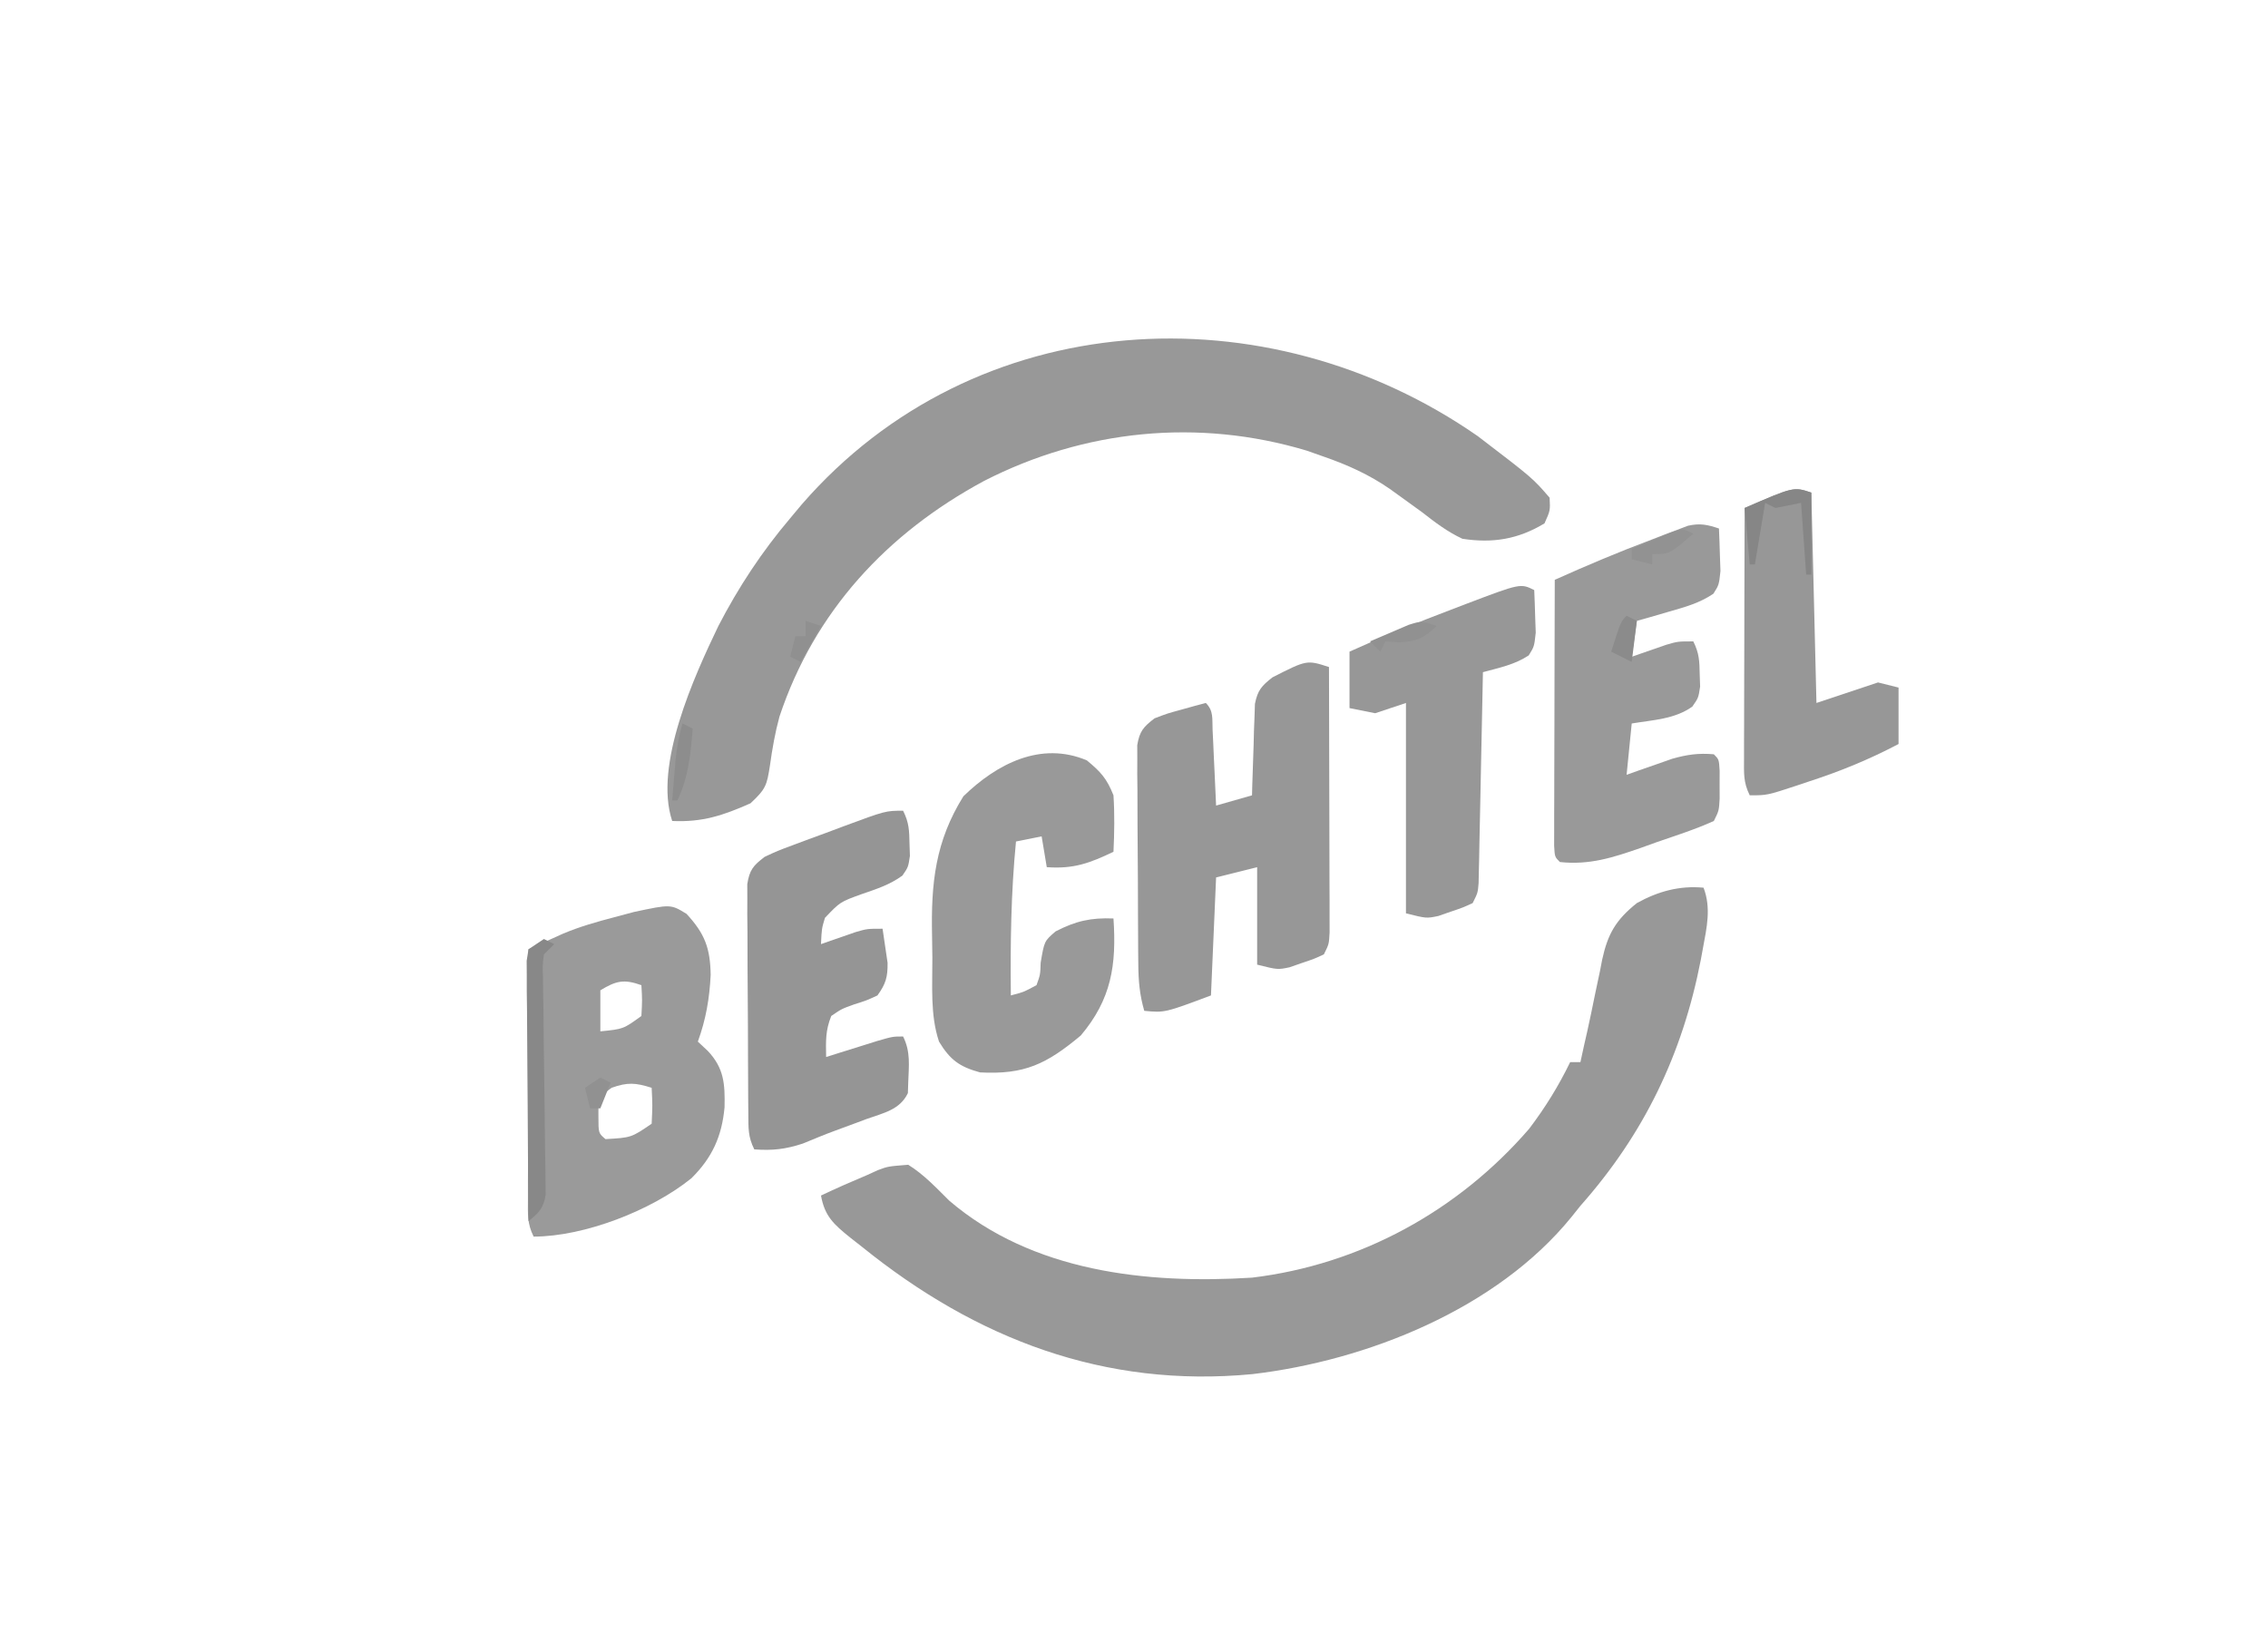 <?xml version="1.0" encoding="UTF-8"?>
<svg version="1.1" xmlns="http://www.w3.org/2000/svg" width="442" height="320">
<path d="M0 0 C1.507 3.995 0.625 7.745 -0.125 11.812 C-0.263 12.565 -0.402 13.318 -0.544 14.093 C-4.12 32.487 -11.607 48.004 -24 62 C-24.574 62.717 -25.147 63.433 -25.738 64.172 C-40.296 82.1 -65.591 92.179 -87.945 94.804 C-116.753 97.555 -141.791 87.942 -164 70 C-164.773 69.394 -165.547 68.788 -166.344 68.164 C-169.516 65.603 -171.28 64.03 -172 60 C-169.032 58.585 -166.032 57.272 -163 56 C-162.308 55.684 -161.616 55.368 -160.902 55.043 C-158.938 54.312 -158.938 54.312 -155 54 C-151.933 55.903 -149.559 58.474 -147 61 C-130.782 74.867 -108.54 77.284 -88 76 C-66.896 73.466 -47.823 62.985 -34 47 C-30.869 42.874 -28.26 38.656 -26 34 C-25.34 34 -24.68 34 -24 34 C-23.753 32.866 -23.505 31.731 -23.25 30.562 C-23.066 29.754 -22.881 28.946 -22.691 28.113 C-22.15 25.677 -21.644 23.24 -21.152 20.793 C-20.831 19.279 -20.51 17.764 -20.188 16.25 C-20.047 15.517 -19.906 14.784 -19.761 14.03 C-18.664 9.014 -17.131 6.316 -13 3 C-8.905 0.727 -4.702 -0.441 0 0 Z " fill="#989898" transform="translate(332,173)"/>
<path d="M0 0 C10.699 8.174 10.699 8.174 14 12 C14.125 14.5 14.125 14.5 13 17 C7.882 20.092 2.919 20.914 -3 20 C-5.925 18.637 -8.34 16.795 -10.875 14.812 C-12.274 13.791 -13.678 12.775 -15.086 11.766 C-15.759 11.282 -16.431 10.798 -17.124 10.299 C-21.17 7.497 -25.369 5.611 -30 4 C-31.659 3.416 -31.659 3.416 -33.352 2.82 C-54.512 -3.532 -76.689 -1.272 -96.217 8.727 C-115.169 18.939 -129.272 34.173 -136.094 54.66 C-136.952 57.823 -137.49 60.883 -137.938 64.125 C-138.554 68.048 -138.705 68.725 -141.75 71.562 C-147.07 73.915 -151.126 75.28 -157 75 C-160.622 64.134 -152.737 46.859 -148 37 C-144.068 29.409 -139.523 22.518 -134 16 C-133.26 15.114 -132.52 14.229 -131.758 13.316 C-97.976 -25.592 -41.133 -28.598 0 0 Z " fill="#989898" transform="translate(288,85)"/>
<path d="M0 0 C3.54 3.841 4.613 6.629 4.699 11.891 C4.467 16.513 3.778 20.549 2.199 24.891 C2.839 25.489 3.478 26.087 4.137 26.703 C7.322 30.081 7.502 33.165 7.402 37.711 C6.876 43.358 4.996 47.513 0.949 51.516 C-6.775 57.778 -19.935 62.891 -29.801 62.891 C-31.075 60.341 -30.921 58.56 -30.914 55.707 C-30.914 54.626 -30.914 53.545 -30.914 52.431 C-30.909 51.26 -30.904 50.089 -30.898 48.883 C-30.897 47.687 -30.896 46.491 -30.894 45.259 C-30.889 41.428 -30.876 37.597 -30.863 33.766 C-30.858 31.173 -30.854 28.581 -30.85 25.988 C-30.839 19.622 -30.822 13.257 -30.801 6.891 C-29.385 6.248 -27.968 5.608 -26.55 4.97 C-25.761 4.613 -24.972 4.257 -24.159 3.889 C-20.835 2.481 -17.546 1.554 -14.051 0.641 C-12.798 0.305 -11.545 -0.03 -10.254 -0.375 C-3.084 -1.9 -3.084 -1.9 0 0 Z M-16.801 14.891 C-16.801 17.531 -16.801 20.171 -16.801 22.891 C-12.322 22.444 -12.322 22.444 -8.801 19.891 C-8.634 16.807 -8.634 16.807 -8.801 13.891 C-12.203 12.675 -13.733 13.028 -16.801 14.891 Z M-14.613 33.891 C-17.198 35.809 -17.198 35.809 -17.176 39.516 C-17.175 42.725 -17.175 42.725 -15.801 43.891 C-10.776 43.606 -10.776 43.606 -6.801 40.891 C-6.634 37.307 -6.634 37.307 -6.801 33.891 C-9.941 32.904 -11.472 32.774 -14.613 33.891 Z " fill="#9A9A9A" transform="translate(133.801,178.109)"/>
<path d="M0 0 C0.025 7.654 0.043 15.308 0.055 22.961 C0.06 25.567 0.067 28.172 0.075 30.778 C0.088 34.516 0.093 38.254 0.098 41.992 C0.103 43.163 0.108 44.334 0.113 45.54 C0.113 46.621 0.113 47.702 0.114 48.816 C0.116 49.771 0.118 50.726 0.12 51.709 C0 54 0 54 -1 56 C-2.926 56.887 -2.926 56.887 -5.312 57.688 C-6.092 57.959 -6.872 58.231 -7.676 58.512 C-10 59 -10 59 -14 58 C-14 51.73 -14 45.46 -14 39 C-16.64 39.66 -19.28 40.32 -22 41 C-22.33 48.59 -22.66 56.18 -23 64 C-32 67.375 -32 67.375 -36 67 C-36.889 63.939 -37.136 61.187 -37.161 58.004 C-37.171 57.013 -37.18 56.022 -37.19 55 C-37.194 53.937 -37.199 52.873 -37.203 51.777 C-37.209 50.68 -37.215 49.583 -37.22 48.453 C-37.23 46.136 -37.236 43.818 -37.24 41.501 C-37.25 37.948 -37.281 34.395 -37.312 30.842 C-37.319 28.591 -37.324 26.34 -37.328 24.09 C-37.34 23.024 -37.353 21.959 -37.366 20.861 C-37.363 19.873 -37.36 18.885 -37.356 17.867 C-37.36 16.997 -37.364 16.128 -37.367 15.232 C-36.919 12.508 -36.163 11.663 -34 10 C-31.52 9.051 -31.52 9.051 -28.812 8.312 C-27.461 7.935 -27.461 7.935 -26.082 7.551 C-25.395 7.369 -24.708 7.187 -24 7 C-22.45 8.55 -22.783 10.1 -22.684 12.254 C-22.621 13.535 -22.621 13.535 -22.557 14.842 C-22.498 16.189 -22.498 16.189 -22.438 17.562 C-22.394 18.464 -22.351 19.366 -22.307 20.295 C-22.2 22.53 -22.098 24.765 -22 27 C-19.69 26.34 -17.38 25.68 -15 25 C-14.985 24.41 -14.971 23.82 -14.956 23.212 C-14.881 20.536 -14.785 17.862 -14.688 15.188 C-14.665 14.259 -14.642 13.33 -14.619 12.373 C-14.584 11.48 -14.548 10.588 -14.512 9.668 C-14.486 8.846 -14.459 8.024 -14.432 7.177 C-13.901 4.501 -13.128 3.666 -11 2 C-4.315 -1.403 -4.315 -1.403 0 0 Z " fill="#979797" transform="translate(259,130)"/>
<path d="M0 0 C2.701 2.238 3.882 3.515 5.188 6.812 C5.426 10.494 5.362 14.129 5.188 17.812 C0.566 20.031 -2.581 21.195 -7.812 20.812 C-8.143 18.832 -8.473 16.852 -8.812 14.812 C-10.463 15.143 -12.113 15.473 -13.812 15.812 C-14.789 25.841 -14.921 35.746 -14.812 45.812 C-12.289 45.141 -12.289 45.141 -9.812 43.812 C-9.074 41.768 -9.074 41.768 -9 39.438 C-8.295 35.228 -8.295 35.228 -6.094 33.332 C-2.188 31.314 0.768 30.635 5.188 30.812 C5.799 39.894 4.788 46.549 -1.188 53.625 C-7.864 59.189 -12.136 61.269 -20.812 60.812 C-24.817 59.72 -26.662 58.36 -28.812 54.812 C-30.559 49.573 -30.078 43.95 -30.108 38.464 C-30.119 37 -30.139 35.537 -30.169 34.074 C-30.375 23.919 -29.547 15.815 -24.062 7 C-17.547 0.666 -8.966 -3.786 0 0 Z " fill="#999999" transform="translate(211.812,148.188)"/>
<path d="M0 0 C0.081 1.77 0.139 3.541 0.188 5.312 C0.24 6.792 0.24 6.792 0.293 8.301 C0 11 0 11 -1.094 12.719 C-3.803 14.54 -6.558 15.289 -9.688 16.188 C-10.867 16.532 -12.046 16.876 -13.262 17.23 C-14.165 17.484 -15.069 17.738 -16 18 C-16.33 20.31 -16.66 22.62 -17 25 C-16.385 24.783 -15.77 24.567 -15.137 24.344 C-14.328 24.065 -13.52 23.787 -12.688 23.5 C-11.887 23.222 -11.086 22.943 -10.262 22.656 C-8 22 -8 22 -5 22 C-3.837 24.327 -3.801 25.847 -3.75 28.438 C-3.724 29.22 -3.698 30.002 -3.672 30.809 C-4 33 -4 33 -5.191 34.711 C-8.66 37.183 -12.872 37.303 -17 38 C-17.33 41.3 -17.66 44.6 -18 48 C-17.192 47.711 -16.384 47.422 -15.551 47.125 C-14.482 46.754 -13.414 46.383 -12.312 46 C-11.257 45.629 -10.201 45.258 -9.113 44.875 C-6.203 44.057 -3.997 43.741 -1 44 C0 45 0 45 0.133 47.215 C0.13 48.113 0.128 49.012 0.125 49.938 C0.129 51.281 0.129 51.281 0.133 52.652 C0 55 0 55 -1 57 C-4.603 58.639 -8.386 59.834 -12.125 61.125 C-13.159 61.498 -14.193 61.87 -15.258 62.254 C-20.676 64.14 -25.249 65.621 -31 65 C-32 64 -32 64 -32.12 61.83 C-32.118 60.873 -32.116 59.916 -32.114 58.929 C-32.113 57.848 -32.113 56.767 -32.113 55.654 C-32.108 54.478 -32.103 53.302 -32.098 52.09 C-32.096 50.893 -32.095 49.696 -32.093 48.462 C-32.088 44.621 -32.075 40.779 -32.062 36.938 C-32.057 34.34 -32.053 31.743 -32.049 29.146 C-32.038 22.764 -32.021 16.382 -32 10 C-25.788 7.213 -19.563 4.579 -13.188 2.188 C-12.355 1.863 -11.523 1.539 -10.666 1.205 C-9.862 0.904 -9.059 0.603 -8.23 0.293 C-7.513 0.02 -6.795 -0.253 -6.055 -0.534 C-3.691 -1.07 -2.276 -0.762 0 0 Z " fill="#999999" transform="translate(335,103)"/>
<path d="M0 0 C1.163 2.327 1.199 3.847 1.25 6.438 C1.276 7.22 1.302 8.002 1.328 8.809 C1 11 1 11 -0.137 12.645 C-2.618 14.449 -5.167 15.251 -8.062 16.25 C-12.268 17.769 -12.268 17.769 -15.23 20.879 C-15.862 22.994 -15.862 22.994 -16 26 C-15.385 25.783 -14.77 25.567 -14.137 25.344 C-13.328 25.065 -12.52 24.787 -11.688 24.5 C-10.887 24.222 -10.086 23.943 -9.262 23.656 C-7 23 -7 23 -4 23 C-3.776 24.414 -3.572 25.832 -3.375 27.25 C-3.201 28.433 -3.201 28.433 -3.023 29.641 C-2.996 32.433 -3.366 33.737 -5 36 C-7.129 36.984 -7.129 36.984 -9.562 37.75 C-12 38.629 -12 38.629 -14 40 C-15.147 42.867 -15.053 44.847 -15 48 C-14.085 47.711 -13.17 47.422 -12.227 47.125 C-11.038 46.754 -9.85 46.383 -8.625 46 C-7.442 45.629 -6.258 45.258 -5.039 44.875 C-2 44 -2 44 0 44 C1.497 46.994 1.114 49.692 1 53 C0.978 53.672 0.956 54.343 0.934 55.035 C-0.615 58.295 -3.849 58.918 -7.062 60.062 C-7.746 60.319 -8.43 60.575 -9.135 60.838 C-10.485 61.343 -11.837 61.841 -13.191 62.333 C-15.339 63.125 -17.447 64.003 -19.562 64.875 C-22.942 65.981 -25.473 66.265 -29 66 C-30.242 63.515 -30.14 61.827 -30.161 59.047 C-30.171 58.016 -30.18 56.985 -30.19 55.922 C-30.194 54.804 -30.199 53.687 -30.203 52.535 C-30.209 51.391 -30.215 50.247 -30.22 49.068 C-30.23 46.644 -30.236 44.221 -30.24 41.797 C-30.25 38.081 -30.281 34.366 -30.312 30.65 C-30.319 28.299 -30.324 25.949 -30.328 23.598 C-30.34 22.482 -30.353 21.366 -30.366 20.217 C-30.363 19.182 -30.36 18.148 -30.356 17.082 C-30.36 16.171 -30.364 15.26 -30.367 14.321 C-29.926 11.53 -29.213 10.7 -27 9 C-24.504 7.833 -24.504 7.833 -21.562 6.738 C-20.503 6.342 -19.443 5.946 -18.352 5.537 C-17.246 5.133 -16.14 4.729 -15 4.312 C-13.894 3.897 -12.788 3.481 -11.648 3.053 C-3.408 0 -3.408 0 0 0 Z " fill="#959595" transform="translate(176,158)"/>
<path d="M0 0 C0.081 1.77 0.139 3.541 0.188 5.312 C0.24 6.792 0.24 6.792 0.293 8.301 C0 11 0 11 -1.074 12.73 C-3.838 14.552 -6.826 15.135 -10 16 C-10.025 17.292 -10.05 18.584 -10.076 19.916 C-10.17 24.698 -10.27 29.48 -10.372 34.262 C-10.416 36.334 -10.457 38.406 -10.497 40.478 C-10.555 43.451 -10.619 46.425 -10.684 49.398 C-10.709 50.794 -10.709 50.794 -10.734 52.217 C-10.754 53.078 -10.774 53.939 -10.795 54.826 C-10.81 55.585 -10.826 56.345 -10.842 57.127 C-11 59 -11 59 -12 61 C-13.926 61.887 -13.926 61.887 -16.312 62.688 C-17.482 63.095 -17.482 63.095 -18.676 63.512 C-21 64 -21 64 -25 63 C-25 49.47 -25 35.94 -25 22 C-26.98 22.66 -28.96 23.32 -31 24 C-32.65 23.67 -34.3 23.34 -36 23 C-36 19.37 -36 15.74 -36 12 C-29.475 9.034 -22.891 6.348 -16.188 3.812 C-15.26 3.457 -14.333 3.102 -13.377 2.736 C-2.666 -1.333 -2.666 -1.333 0 0 Z " fill="#979797" transform="translate(299,115)"/>
<path d="M0 0 C0.33 13.53 0.66 27.06 1 41 C4.96 39.68 8.92 38.36 13 37 C14.32 37.33 15.64 37.66 17 38 C17 41.63 17 45.26 17 49 C11.346 51.972 5.758 54.279 -0.312 56.25 C-1.11 56.518 -1.907 56.786 -2.729 57.062 C-8.605 59 -8.605 59 -12 59 C-13.275 56.451 -13.12 54.67 -13.114 51.816 C-13.113 50.735 -13.113 49.654 -13.113 48.54 C-13.108 47.369 -13.103 46.199 -13.098 44.992 C-13.096 43.796 -13.095 42.601 -13.093 41.369 C-13.088 37.537 -13.075 33.706 -13.062 29.875 C-13.057 27.283 -13.053 24.69 -13.049 22.098 C-13.038 15.732 -13.021 9.366 -13 3 C-3.443 -1.148 -3.443 -1.148 0 0 Z " fill="#979797" transform="translate(353,96)"/>
<path d="M0 0 C0.66 0.33 1.32 0.66 2 1 C1.34 1.66 0.68 2.32 0 3 C-0.271 5.162 -0.271 5.162 -0.179 7.677 C-0.165 9.134 -0.165 9.134 -0.15 10.62 C-0.12 12.199 -0.12 12.199 -0.09 13.809 C-0.069 16.021 -0.049 18.234 -0.029 20.447 C0.014 23.948 0.063 27.448 0.116 30.948 C0.165 34.319 0.195 37.688 0.223 41.059 C0.244 42.109 0.266 43.159 0.289 44.241 C0.295 45.215 0.302 46.189 0.309 47.193 C0.322 48.051 0.334 48.909 0.347 49.792 C-0.073 52.462 -0.935 53.327 -3 55 C-3.076 47.489 -3.129 39.977 -3.165 32.466 C-3.18 29.909 -3.2 27.352 -3.226 24.795 C-3.263 21.126 -3.28 17.458 -3.293 13.789 C-3.308 12.64 -3.324 11.491 -3.34 10.307 C-3.34 9.246 -3.34 8.185 -3.341 7.092 C-3.347 6.155 -3.354 5.218 -3.361 4.253 C-3.242 3.509 -3.123 2.766 -3 2 C-2.01 1.34 -1.02 0.68 0 0 Z " fill="#888888" transform="translate(106,183)"/>
<path d="M0 0 C0 5.28 0 10.56 0 16 C-0.33 16 -0.66 16 -1 16 C-1.33 11.38 -1.66 6.76 -2 2 C-3.65 2.33 -5.3 2.66 -7 3 C-7.66 2.67 -8.32 2.34 -9 2 C-9.66 5.96 -10.32 9.92 -11 14 C-11.33 14 -11.66 14 -12 14 C-12.33 10.37 -12.66 6.74 -13 3 C-3.443 -1.148 -3.443 -1.148 0 0 Z " fill="#868686" transform="translate(353,96)"/>
<path d="M0 0 C-4.625 4 -4.625 4 -8 4 C-8 4.66 -8 5.32 -8 6 C-9.32 5.67 -10.64 5.34 -12 5 C-12 4.34 -12 3.68 -12 3 C-10.379 2.303 -8.753 1.618 -7.125 0.938 C-6.22 0.555 -5.315 0.172 -4.383 -0.223 C-2 -1 -2 -1 0 0 Z " fill="#929292" transform="translate(330,104)"/>
<path d="M0 0 C-2.551 2.354 -3.71 2.983 -7.25 3.188 C-8.158 3.126 -9.065 3.064 -10 3 C-10.33 3.66 -10.66 4.32 -11 5 C-11.66 4.34 -12.32 3.68 -13 3 C-11.401 2.301 -9.795 1.616 -8.188 0.938 C-7.294 0.555 -6.401 0.172 -5.48 -0.223 C-3 -1 -3 -1 0 0 Z " fill="#919191" transform="translate(280,122)"/>
<path d="M0 0 C0.66 0.33 1.32 0.66 2 1 C1.67 3.64 1.34 6.28 1 9 C-0.32 8.34 -1.64 7.68 -3 7 C-1.125 1.125 -1.125 1.125 0 0 Z " fill="#8B8B8B" transform="translate(317,120)"/>
<path d="M0 0 C0.66 0.33 1.32 0.66 2 1 C1.588 5.971 1.204 10.445 -1 15 C-1.33 15 -1.66 15 -2 15 C-1.858 13.25 -1.711 11.5 -1.562 9.75 C-1.481 8.775 -1.4 7.801 -1.316 6.797 C-1.049 4.435 -0.646 2.281 0 0 Z " fill="#8D8D8D" transform="translate(133,141)"/>
<path d="M0 0 C0.99 0.33 1.98 0.66 3 1 C1.68 3.31 0.36 5.62 -1 8 C-1.66 7.67 -2.32 7.34 -3 7 C-2.67 5.68 -2.34 4.36 -2 3 C-1.34 3 -0.68 3 0 3 C0 2.01 0 1.02 0 0 Z " fill="#909090" transform="translate(157,121)"/>
<path d="M0 0 C0.66 0.33 1.32 0.66 2 1 C1.34 2.65 0.68 4.3 0 6 C-0.66 6 -1.32 6 -2 6 C-2.33 4.68 -2.66 3.36 -3 2 C-2.01 1.34 -1.02 0.68 0 0 Z " fill="#919191" transform="translate(117,210)"/>
</svg>

